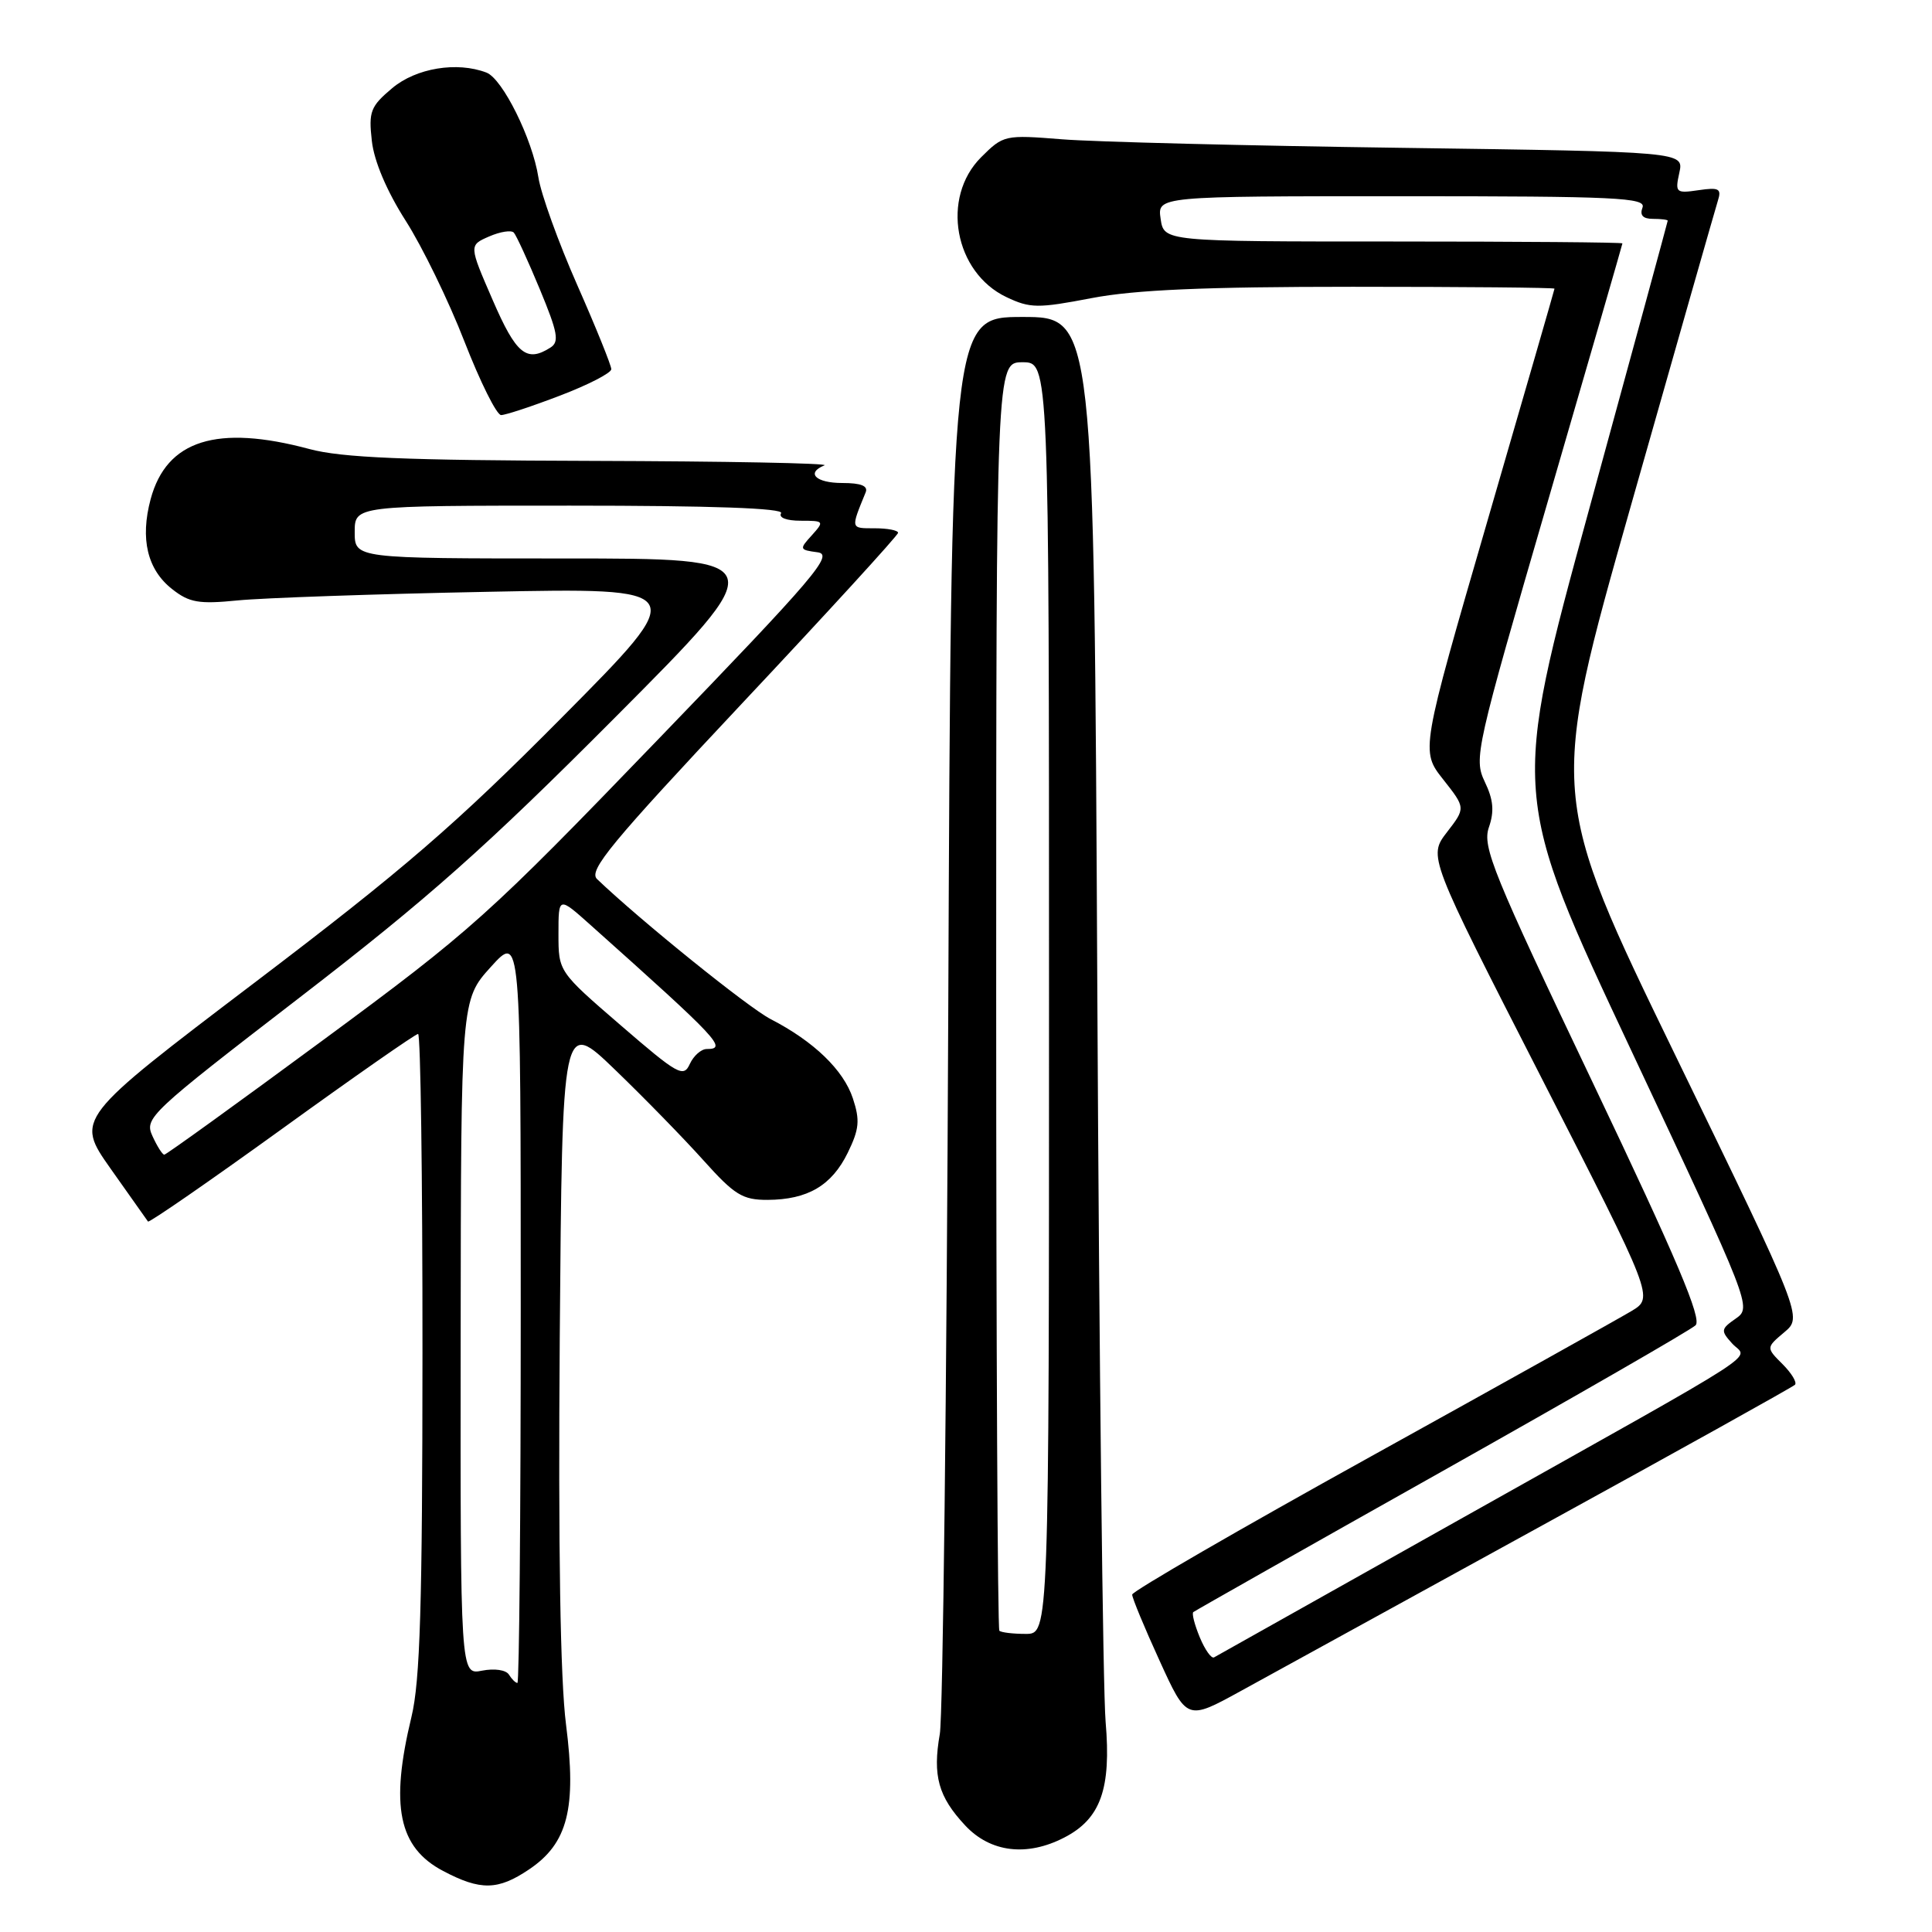 <?xml version="1.0" encoding="UTF-8" standalone="no"?>
<!DOCTYPE svg PUBLIC "-//W3C//DTD SVG 1.1//EN" "http://www.w3.org/Graphics/SVG/1.1/DTD/svg11.dtd" >
<svg xmlns="http://www.w3.org/2000/svg" xmlns:xlink="http://www.w3.org/1999/xlink" version="1.1" viewBox="0 0 256 256">
 <g >
 <path fill="currentColor"
d=" M 70.10 247.71 C 75.24 244.26 76.42 239.62 75.00 228.50 C 74.24 222.56 73.96 205.15 74.17 177.25 C 74.50 135.00 74.50 135.00 81.50 141.75 C 85.35 145.46 90.62 150.86 93.21 153.75 C 97.33 158.34 98.39 159.00 101.71 158.99 C 107.02 158.96 110.20 157.10 112.33 152.75 C 113.86 149.61 113.97 148.45 113.01 145.54 C 111.77 141.78 107.84 137.99 102.12 135.04 C 99.16 133.52 84.85 121.97 79.11 116.48 C 77.94 115.36 80.94 111.73 98.36 93.17 C 109.71 81.09 119.00 70.93 119.00 70.60 C 119.00 70.27 117.60 70.00 115.89 70.00 C 112.68 70.00 112.71 70.12 114.70 65.25 C 115.06 64.39 114.10 64.00 111.61 64.00 C 108.09 64.00 106.75 62.67 109.25 61.66 C 109.94 61.38 96.10 61.12 78.50 61.07 C 53.66 61.00 45.27 60.65 41.00 59.50 C 28.74 56.21 22.07 58.31 19.96 66.14 C 18.55 71.40 19.52 75.48 22.81 78.06 C 25.08 79.85 26.34 80.07 31.48 79.56 C 34.79 79.23 49.65 78.71 64.50 78.42 C 91.50 77.88 91.50 77.88 74.50 95.02 C 60.37 109.27 53.49 115.21 33.74 130.20 C 9.99 148.23 9.99 148.23 14.66 154.86 C 17.23 158.51 19.46 161.66 19.61 161.86 C 19.76 162.05 27.73 156.54 37.33 149.61 C 46.93 142.67 55.06 137.00 55.40 137.00 C 55.73 137.00 55.99 156.01 55.98 179.25 C 55.97 212.67 55.67 222.75 54.52 227.50 C 51.67 239.30 52.80 244.79 58.71 247.91 C 63.67 250.53 65.98 250.49 70.10 247.71 Z  M 141.03 243.48 C 145.84 241.00 147.26 237.03 146.50 228.15 C 146.14 223.94 145.65 180.34 145.40 131.25 C 144.96 42.00 144.96 42.00 135.49 42.00 C 126.03 42.00 126.03 42.00 125.65 133.75 C 125.44 184.21 124.94 227.42 124.53 229.76 C 123.56 235.30 124.33 238.07 127.89 241.88 C 131.23 245.46 136.07 246.05 141.03 243.48 Z  M 204.40 202.10 C 222.49 192.17 237.54 183.79 237.84 183.49 C 238.14 183.19 237.40 181.96 236.20 180.76 C 234.01 178.57 234.01 178.57 236.43 176.53 C 238.84 174.50 238.84 174.50 222.03 139.91 C 205.23 105.32 205.23 105.32 216.13 66.91 C 222.12 45.79 227.30 27.65 227.62 26.62 C 228.14 25.00 227.79 24.80 225.07 25.20 C 222.07 25.64 221.94 25.53 222.52 22.89 C 223.13 20.11 223.13 20.11 185.82 19.59 C 165.29 19.31 145.01 18.80 140.75 18.46 C 133.12 17.85 132.96 17.89 130.00 20.84 C 124.65 26.19 126.45 36.09 133.36 39.37 C 136.50 40.86 137.51 40.87 144.65 39.50 C 150.41 38.40 159.61 38.00 179.25 38.00 C 193.96 38.00 205.99 38.11 205.98 38.25 C 205.97 38.39 201.97 52.23 197.10 69.00 C 188.24 99.50 188.24 99.50 191.23 103.28 C 194.21 107.06 194.21 107.06 191.73 110.27 C 189.25 113.49 189.25 113.49 204.20 142.72 C 219.14 171.94 219.14 171.94 216.18 173.72 C 214.55 174.70 199.00 183.38 181.63 193.00 C 164.26 202.62 150.03 210.85 150.02 211.29 C 150.01 211.72 151.64 215.66 153.64 220.03 C 157.27 227.99 157.27 227.99 164.39 224.08 C 168.30 221.93 186.30 212.04 204.40 202.10 Z  M 74.23 52.41 C 77.95 50.99 81.00 49.42 81.00 48.92 C 81.00 48.42 78.97 43.39 76.48 37.75 C 73.99 32.11 71.68 25.70 71.34 23.50 C 70.55 18.43 66.60 10.44 64.46 9.62 C 60.55 8.12 55.13 9.02 51.97 11.68 C 49.09 14.10 48.83 14.78 49.27 18.67 C 49.57 21.37 51.25 25.32 53.75 29.24 C 55.95 32.68 59.46 39.89 61.54 45.25 C 63.63 50.61 65.81 55.00 66.40 55.00 C 66.98 55.00 70.50 53.84 74.23 52.41 Z  M 67.44 221.90 C 67.05 221.27 65.52 221.05 63.88 221.37 C 61.00 221.95 61.00 221.95 61.04 177.22 C 61.08 132.50 61.08 132.50 65.04 128.12 C 69.00 123.74 69.00 123.74 69.00 173.37 C 69.00 200.67 68.80 223.00 68.56 223.00 C 68.32 223.00 67.81 222.50 67.44 221.90 Z  M 20.20 150.53 C 19.11 148.15 19.77 147.53 39.79 132.11 C 56.70 119.08 64.35 112.29 81.49 95.08 C 102.48 74.00 102.48 74.00 74.74 74.00 C 47.00 74.00 47.00 74.00 47.00 70.50 C 47.00 67.00 47.00 67.00 75.56 67.00 C 94.34 67.00 103.91 67.34 103.50 68.00 C 103.14 68.59 104.21 69.00 106.10 69.00 C 109.20 69.00 109.25 69.06 107.57 70.93 C 105.89 72.77 105.92 72.86 108.32 73.18 C 110.52 73.46 108.14 76.27 87.15 98.03 C 64.67 121.35 62.48 123.32 42.86 137.78 C 31.51 146.15 22.02 153.00 21.77 153.00 C 21.52 153.00 20.82 151.89 20.20 150.53 Z  M 82.25 135.86 C 74.00 128.74 74.00 128.74 74.00 123.75 C 74.00 118.77 74.00 118.77 78.25 122.57 C 95.30 137.80 96.42 139.00 93.65 139.00 C 92.91 139.00 91.90 139.90 91.40 140.99 C 90.57 142.82 89.82 142.40 82.25 135.86 Z  M 132.42 216.08 C 132.19 215.85 132.00 177.94 132.00 131.83 C 132.00 48.00 132.00 48.00 135.50 48.00 C 139.00 48.00 139.00 48.00 139.00 132.25 C 139.00 216.50 139.00 216.50 135.92 216.50 C 134.22 216.50 132.65 216.31 132.42 216.08 Z  M 158.98 216.96 C 158.29 215.29 157.90 213.79 158.12 213.61 C 158.33 213.44 173.12 205.06 191.00 195.01 C 208.88 184.95 224.03 176.23 224.67 175.61 C 225.55 174.77 222.21 166.89 211.07 143.50 C 197.82 115.70 196.40 112.21 197.28 109.64 C 198.02 107.51 197.89 105.98 196.74 103.59 C 195.27 100.49 195.52 99.35 205.09 66.45 C 210.52 47.78 214.97 32.39 214.98 32.25 C 214.99 32.11 201.33 32.00 184.61 32.00 C 154.23 32.00 154.23 32.00 153.79 29.00 C 153.35 26.00 153.35 26.00 185.78 26.00 C 214.20 26.00 218.14 26.19 217.64 27.50 C 217.25 28.52 217.69 29.00 219.03 29.00 C 220.11 29.00 220.99 29.11 220.98 29.25 C 220.97 29.39 216.30 46.56 210.59 67.40 C 200.22 105.30 200.22 105.30 216.18 139.26 C 232.01 172.95 232.12 173.23 230.01 174.71 C 228.01 176.10 227.98 176.32 229.52 178.02 C 231.55 180.26 235.28 177.84 194.00 201.01 C 176.12 211.05 161.21 219.42 160.87 219.61 C 160.52 219.81 159.67 218.62 158.98 216.96 Z  M 65.28 39.75 C 62.13 32.50 62.13 32.50 64.82 31.33 C 66.29 30.69 67.77 30.46 68.09 30.83 C 68.42 31.20 69.97 34.57 71.53 38.33 C 73.91 44.07 74.14 45.30 72.93 46.06 C 69.77 48.07 68.39 46.93 65.28 39.75 Z "/>
</g>
</svg>